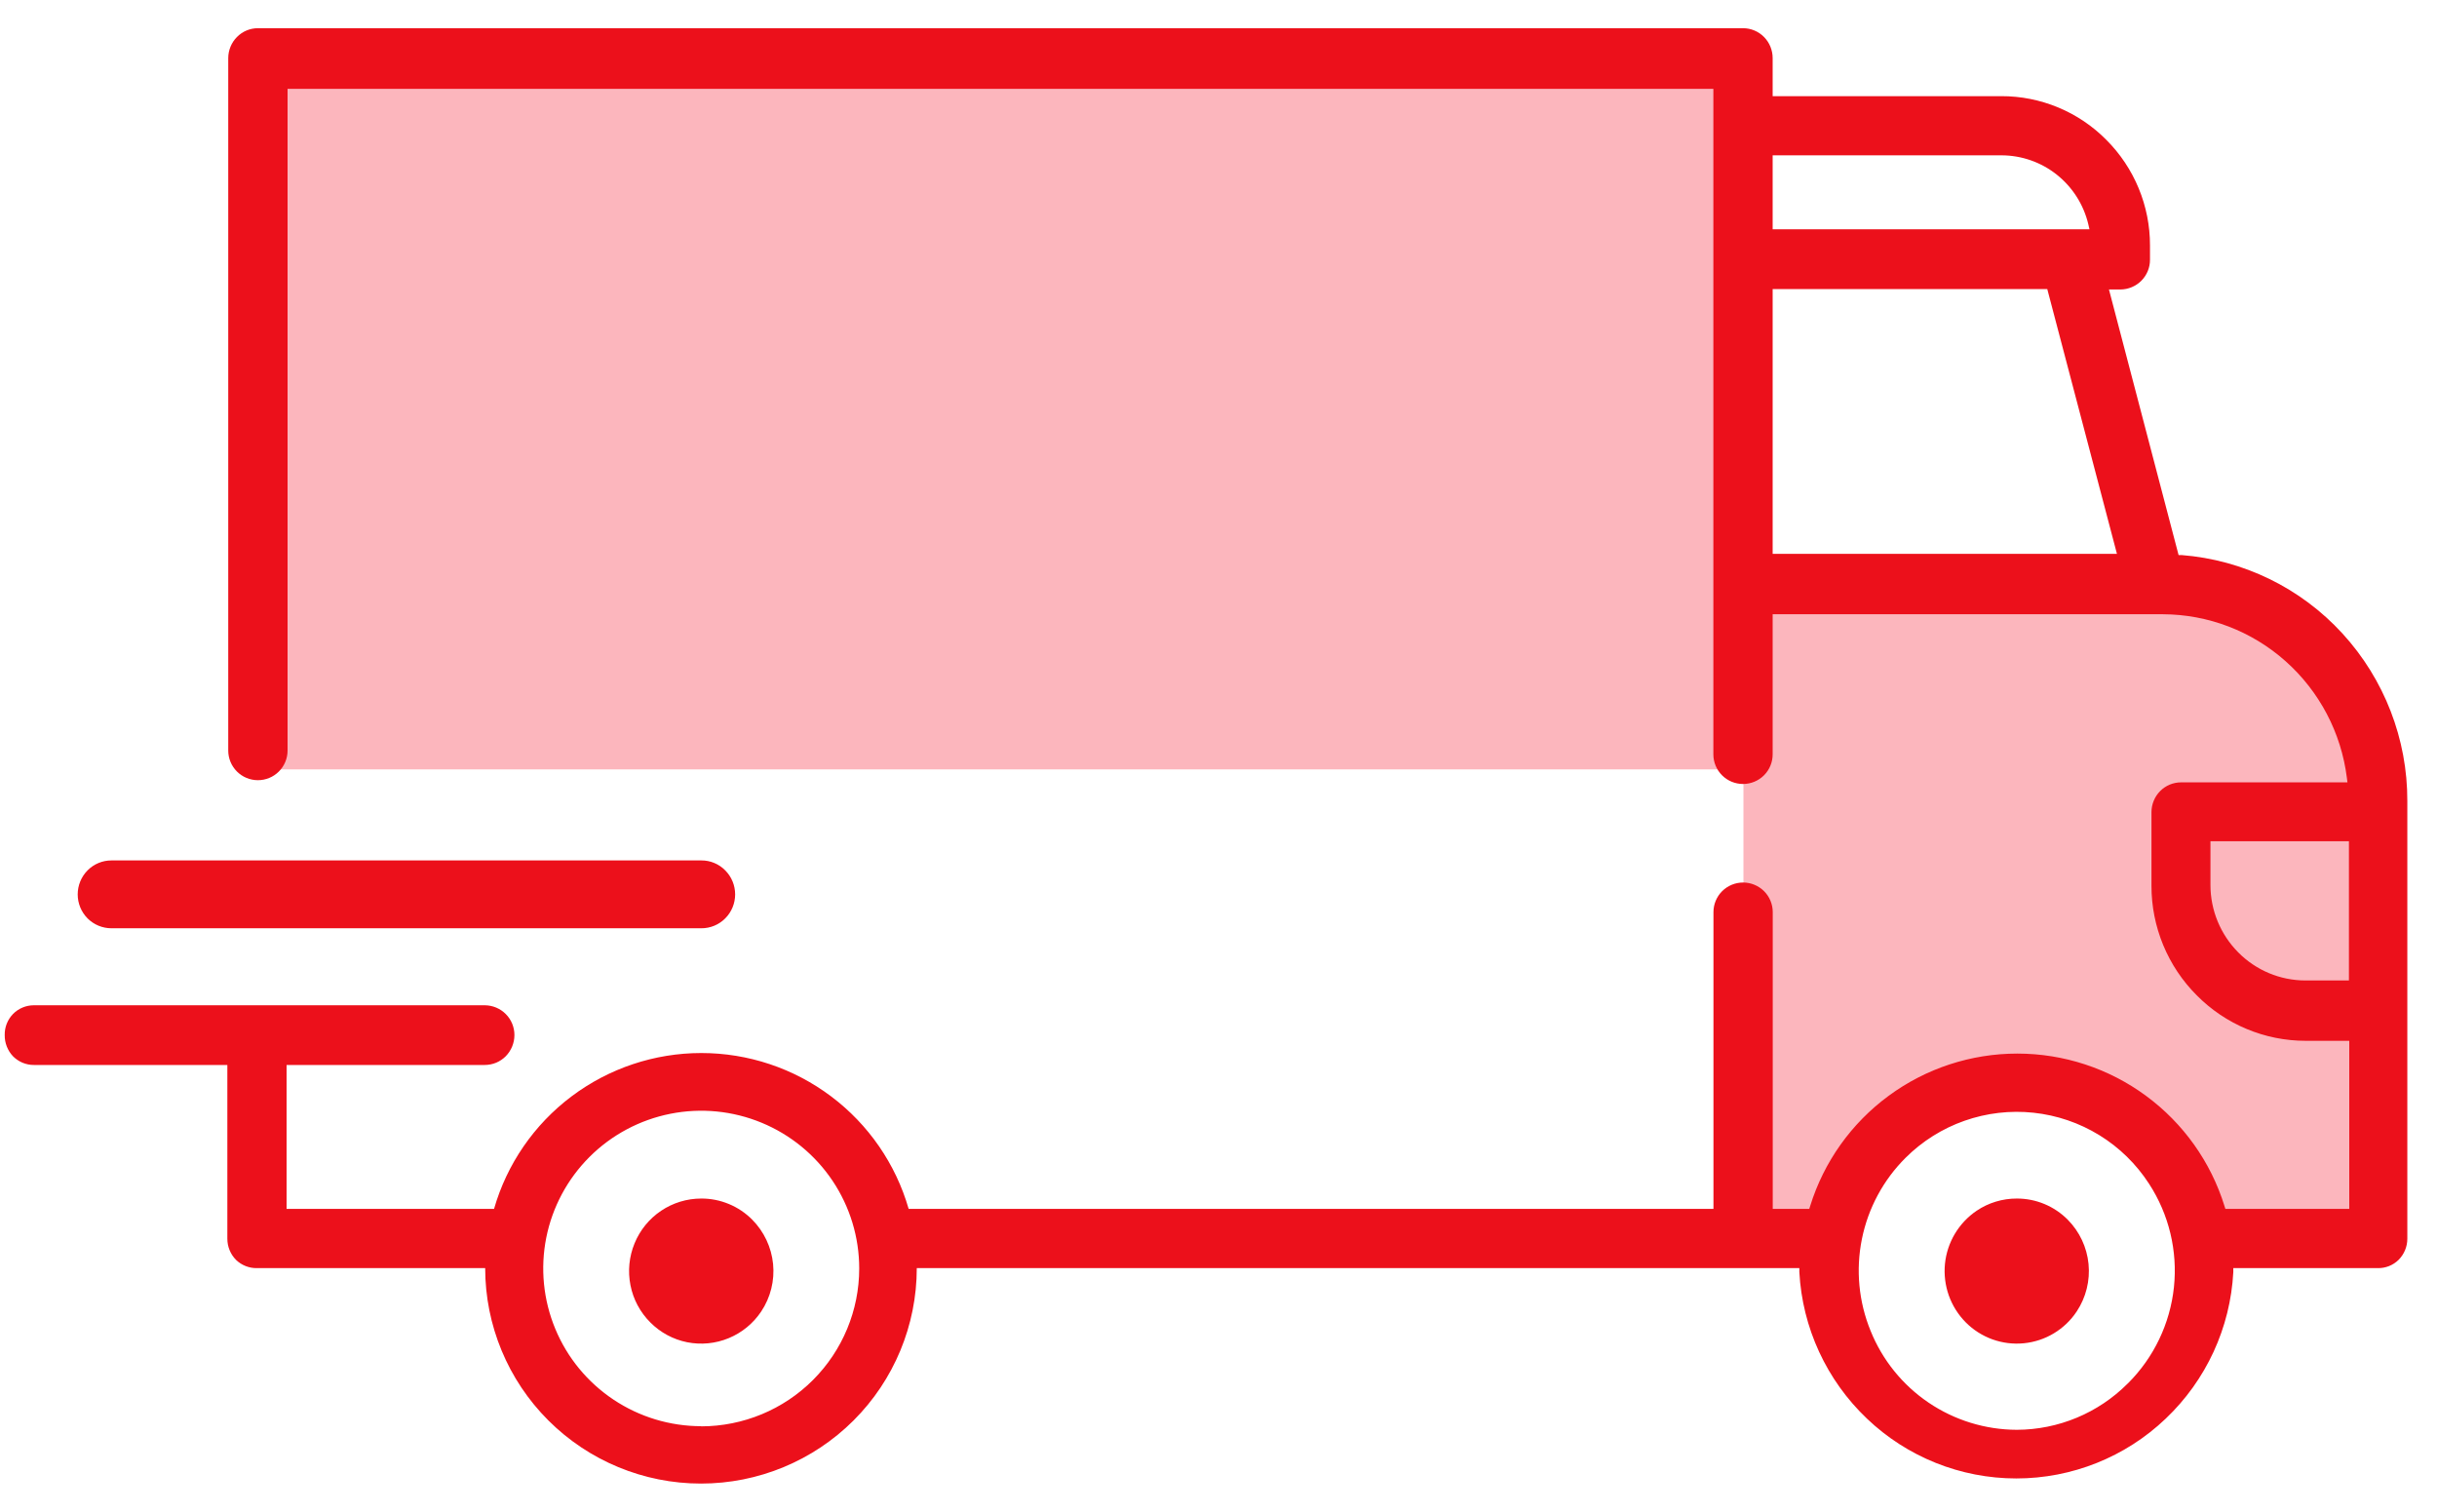 <svg width="79" height="49" viewBox="0 0 79 49" fill="none" xmlns="http://www.w3.org/2000/svg">
<path d="M56.517 19.28V40.125H59.194C59.303 38.564 59.984 37.098 61.108 36.007C62.205 34.938 63.676 34.34 65.209 34.34C66.742 34.34 68.214 34.938 69.311 36.007C70.434 37.098 71.116 38.564 71.225 40.125H76.499V22.775C76.502 21.852 76.147 20.963 75.508 20.295C75.2 19.972 74.829 19.715 74.418 19.538C74.007 19.362 73.565 19.27 73.118 19.269L56.517 19.28Z" fill="#FCB6BD"/>
<path d="M55.738 1.422H8.187V24.94H55.738V1.422Z" fill="#FCB6BD"/>
<path d="M65.378 38.851C64.915 38.85 64.461 38.987 64.077 39.246C63.789 39.441 63.548 39.697 63.37 39.995C63.193 40.293 63.083 40.627 63.049 40.973C63.016 41.318 63.059 41.667 63.175 41.994C63.292 42.321 63.479 42.618 63.724 42.865C63.967 43.11 64.263 43.298 64.589 43.416C64.915 43.533 65.263 43.576 65.607 43.542C65.952 43.508 66.285 43.398 66.581 43.219C66.878 43.04 67.131 42.798 67.322 42.509C67.622 42.056 67.757 41.513 67.704 40.972C67.651 40.431 67.413 39.924 67.03 39.537C66.814 39.319 66.557 39.146 66.273 39.028C65.99 38.91 65.685 38.85 65.378 38.851Z" fill="#EC101B"/>
<path d="M3.611 30.09H22.736C22.88 30.091 23.023 30.062 23.156 30.007C23.288 29.952 23.409 29.871 23.51 29.769C23.716 29.563 23.831 29.283 23.831 28.992C23.831 28.7 23.716 28.421 23.51 28.214C23.41 28.111 23.289 28.029 23.156 27.974C23.023 27.918 22.881 27.89 22.736 27.891H3.611C3.467 27.891 3.325 27.919 3.192 27.975C3.059 28.03 2.939 28.112 2.838 28.214C2.633 28.421 2.519 28.701 2.519 28.992C2.519 29.283 2.633 29.562 2.838 29.769C3.043 29.974 3.321 30.09 3.611 30.09Z" fill="#EC101B"/>
<path d="M75.936 20.536C74.583 19.057 72.717 18.148 70.716 17.992H70.623L68.366 9.384H68.735C68.862 9.383 68.987 9.358 69.104 9.309C69.221 9.26 69.328 9.189 69.417 9.099C69.506 9.009 69.577 8.902 69.625 8.785C69.673 8.668 69.697 8.543 69.696 8.416V7.954C69.697 7.319 69.572 6.69 69.329 6.103C69.086 5.516 68.73 4.982 68.28 4.533C67.835 4.083 67.305 3.726 66.72 3.483C66.135 3.24 65.508 3.115 64.875 3.117H57.464V1.882C57.464 1.626 57.363 1.38 57.183 1.198C57.094 1.108 56.989 1.037 56.872 0.988C56.755 0.939 56.63 0.914 56.503 0.914H8.361C8.234 0.914 8.11 0.939 7.993 0.988C7.877 1.036 7.772 1.108 7.683 1.198C7.593 1.287 7.522 1.394 7.473 1.512C7.425 1.629 7.399 1.755 7.399 1.882V24.331C7.399 24.585 7.501 24.829 7.681 25.009C7.861 25.189 8.106 25.29 8.361 25.29C8.615 25.29 8.86 25.189 9.04 25.009C9.22 24.829 9.322 24.585 9.322 24.331V2.879H55.542V24.454C55.542 24.708 55.644 24.952 55.824 25.132C56.004 25.312 56.248 25.413 56.503 25.413C56.758 25.413 57.003 25.312 57.183 25.132C57.363 24.952 57.464 24.708 57.464 24.454V19.911H70.114C71.581 19.916 72.995 20.457 74.089 21.431C75.189 22.409 75.895 23.752 76.078 25.21L76.097 25.36H70.706C70.579 25.36 70.454 25.385 70.337 25.433C70.22 25.482 70.114 25.553 70.025 25.643C69.845 25.825 69.744 26.071 69.744 26.327V28.714C69.743 29.373 69.873 30.025 70.124 30.634C70.376 31.243 70.745 31.797 71.211 32.263C71.673 32.73 72.222 33.101 72.829 33.354C73.435 33.608 74.085 33.738 74.743 33.738H76.156V39.187H72.14L72.111 39.094C71.667 37.662 70.775 36.41 69.567 35.521C68.359 34.631 66.897 34.152 65.395 34.152C63.894 34.152 62.432 34.631 61.224 35.521C60.015 36.41 59.124 37.662 58.68 39.094L58.65 39.187H57.467V29.566C57.467 29.312 57.366 29.068 57.186 28.888C57.005 28.708 56.761 28.607 56.506 28.607C56.251 28.607 56.007 28.708 55.826 28.888C55.646 29.068 55.545 29.312 55.545 29.566V39.187H29.456C29.037 37.731 28.155 36.45 26.942 35.539C25.73 34.627 24.253 34.134 22.735 34.134C21.218 34.134 19.741 34.627 18.528 35.539C17.316 36.45 16.433 37.731 16.015 39.187H9.29V34.521H15.715C15.841 34.521 15.966 34.496 16.083 34.448C16.2 34.399 16.306 34.328 16.395 34.238C16.574 34.055 16.675 33.81 16.676 33.554C16.677 33.427 16.652 33.302 16.604 33.184C16.556 33.067 16.486 32.961 16.396 32.871C16.307 32.781 16.201 32.71 16.084 32.661C15.967 32.612 15.841 32.587 15.715 32.586H1.098C0.971 32.586 0.847 32.611 0.73 32.66C0.614 32.708 0.509 32.78 0.42 32.87C0.333 32.961 0.264 33.068 0.218 33.185C0.172 33.303 0.15 33.428 0.153 33.554C0.15 33.808 0.246 34.053 0.42 34.238C0.509 34.328 0.614 34.399 0.73 34.448C0.847 34.496 0.971 34.522 1.098 34.521H7.37V40.155C7.37 40.411 7.471 40.657 7.651 40.839C7.741 40.926 7.848 40.995 7.964 41.04C8.081 41.086 8.206 41.109 8.331 41.106H15.728C15.728 42.958 16.465 44.734 17.777 46.044C19.089 47.354 20.868 48.09 22.723 48.09C24.579 48.09 26.358 47.354 27.67 46.044C28.982 44.734 29.719 42.958 29.719 41.106H58.329V41.235C58.426 43.04 59.211 44.739 60.522 45.986C61.826 47.23 63.56 47.924 65.363 47.924C67.167 47.924 68.901 47.23 70.205 45.986C71.517 44.74 72.301 43.04 72.397 41.235V41.106H77.077C77.202 41.109 77.326 41.087 77.443 41.041C77.559 40.995 77.665 40.926 77.754 40.839C77.936 40.657 78.038 40.411 78.038 40.155V25.964C78.043 23.956 77.293 22.019 75.936 20.536ZM57.464 5.035H64.885C65.536 5.037 66.168 5.258 66.676 5.663C67.186 6.069 67.545 6.634 67.696 7.267L67.734 7.433H57.464V5.035ZM57.464 17.954V9.37H66.366L68.625 17.954H57.464ZM76.145 31.782H74.732C74.327 31.781 73.927 31.701 73.554 31.545C73.181 31.389 72.842 31.16 72.558 30.873C71.981 30.292 71.657 29.508 71.656 28.69V27.268H76.145V31.782ZM22.731 46.23C21.718 46.23 20.728 45.93 19.886 45.368C19.044 44.806 18.387 44.008 18 43.073C17.612 42.139 17.511 41.111 17.708 40.12C17.906 39.128 18.394 38.217 19.11 37.502C19.826 36.787 20.739 36.3 21.732 36.103C22.726 35.905 23.755 36.007 24.691 36.394C25.627 36.781 26.427 37.436 26.99 38.277C27.552 39.117 27.853 40.106 27.853 41.117C27.853 42.473 27.313 43.774 26.353 44.734C25.393 45.694 24.09 46.233 22.731 46.235V46.23ZM68.971 44.85C68.019 45.805 66.727 46.343 65.378 46.347C64.358 46.344 63.362 46.037 62.518 45.466C61.674 44.895 61.02 44.085 60.639 43.14C60.253 42.197 60.155 41.161 60.357 40.163C60.559 39.164 61.052 38.247 61.775 37.528C62.313 36.992 62.965 36.582 63.682 36.33C64.4 36.078 65.164 35.988 65.921 36.069C66.677 36.15 67.406 36.398 68.053 36.796C68.701 37.194 69.251 37.732 69.664 38.37C70.311 39.363 70.596 40.548 70.472 41.727C70.347 42.905 69.821 44.005 68.981 44.842L68.971 44.85Z" fill="#EC101B"/>
<path d="M22.732 38.851C22.268 38.851 21.815 38.989 21.43 39.248C21.046 39.506 20.747 39.873 20.571 40.302C20.394 40.732 20.347 41.205 20.438 41.662C20.527 42.118 20.751 42.536 21.08 42.865C21.405 43.193 21.821 43.418 22.275 43.509C22.728 43.599 23.199 43.553 23.626 43.375C24.055 43.197 24.421 42.895 24.678 42.509C24.979 42.056 25.114 41.513 25.061 40.972C25.007 40.431 24.769 39.924 24.386 39.537C24.17 39.319 23.912 39.145 23.628 39.028C23.344 38.91 23.039 38.849 22.732 38.851Z" fill="#EC101B"/>
</svg>

